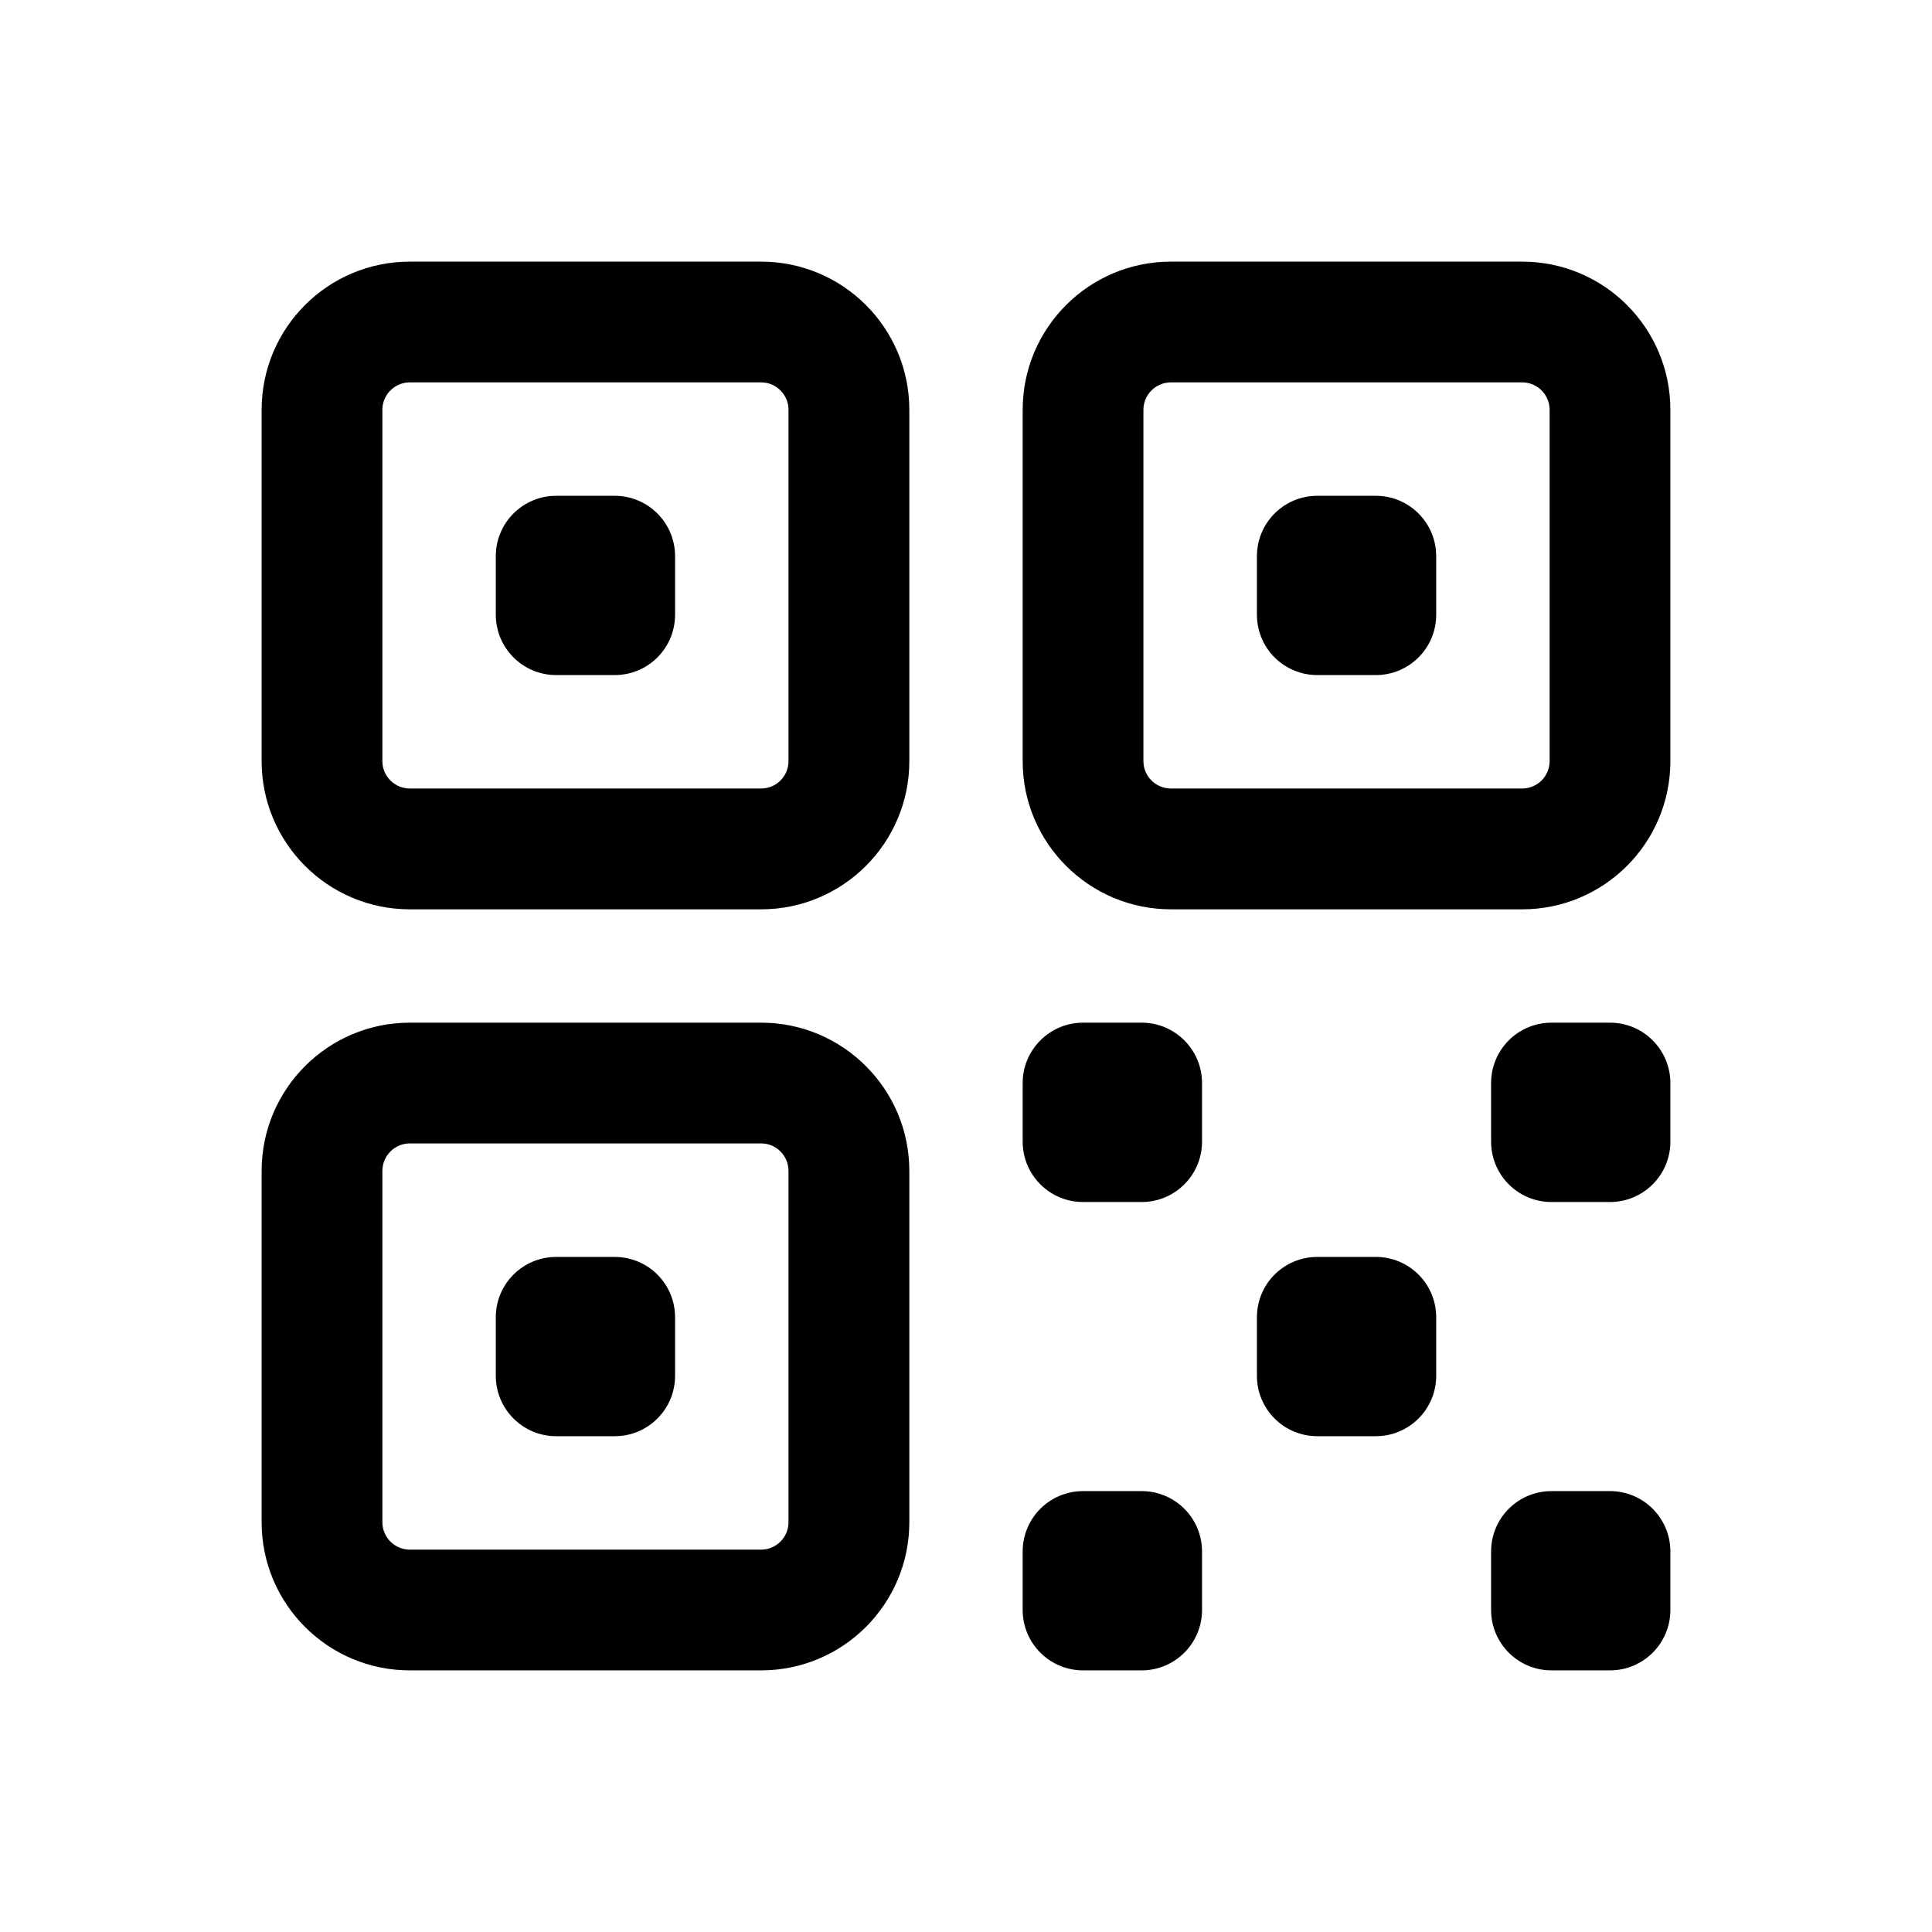 <svg viewBox="0 0 24 24" fill="none" xmlns="http://www.w3.org/2000/svg">
<path fill-rule="evenodd" clip-rule="evenodd" d="M3.25 5.091C3.25 4.074 4.074 3.25 5.091 3.25H9.455C10.471 3.25 11.296 4.074 11.296 5.091V9.455C11.296 10.471 10.471 11.296 9.455 11.296H5.091C4.074 11.296 3.25 10.471 3.25 9.455V5.091ZM5.091 4.75C4.903 4.75 4.75 4.903 4.75 5.091V9.455C4.75 9.643 4.903 9.795 5.091 9.795H9.455C9.643 9.795 9.795 9.643 9.795 9.455V5.091C9.795 4.903 9.643 4.75 9.455 4.75H5.091ZM12.704 5.091C12.704 4.074 13.529 3.25 14.546 3.25H18.909C19.926 3.25 20.75 4.074 20.75 5.091V9.455C20.75 10.471 19.926 11.296 18.909 11.296H14.546C13.529 11.296 12.704 10.471 12.704 9.455V5.091ZM14.546 4.75C14.357 4.75 14.204 4.903 14.204 5.091V9.455C14.204 9.643 14.357 9.795 14.546 9.795H18.909C19.097 9.795 19.25 9.643 19.25 9.455V5.091C19.25 4.903 19.097 4.75 18.909 4.75H14.546ZM6.159 6.909C6.159 6.495 6.495 6.159 6.909 6.159H7.636C8.051 6.159 8.386 6.495 8.386 6.909V7.636C8.386 8.051 8.051 8.386 7.636 8.386H6.909C6.495 8.386 6.159 8.051 6.159 7.636V6.909ZM15.614 6.909C15.614 6.495 15.949 6.159 16.364 6.159H17.091C17.505 6.159 17.841 6.495 17.841 6.909V7.636C17.841 8.051 17.505 8.386 17.091 8.386H16.364C15.949 8.386 15.614 8.051 15.614 7.636V6.909ZM3.25 14.546C3.25 13.529 4.074 12.704 5.091 12.704H9.455C10.471 12.704 11.296 13.529 11.296 14.546V18.909C11.296 19.926 10.471 20.75 9.455 20.75H5.091C4.074 20.75 3.25 19.926 3.25 18.909V14.546ZM5.091 14.204C4.903 14.204 4.75 14.357 4.75 14.546V18.909C4.75 19.097 4.903 19.25 5.091 19.25H9.455C9.643 19.25 9.795 19.097 9.795 18.909V14.546C9.795 14.357 9.643 14.204 9.455 14.204H5.091ZM12.704 13.454C12.704 13.04 13.04 12.704 13.454 12.704H14.182C14.596 12.704 14.932 13.04 14.932 13.454V14.182C14.932 14.596 14.596 14.932 14.182 14.932H13.454C13.04 14.932 12.704 14.596 12.704 14.182V13.454ZM18.523 13.454C18.523 13.04 18.858 12.704 19.273 12.704H20C20.414 12.704 20.75 13.04 20.75 13.454V14.182C20.75 14.596 20.414 14.932 20 14.932H19.273C18.858 14.932 18.523 14.596 18.523 14.182V13.454ZM6.159 16.364C6.159 15.949 6.495 15.614 6.909 15.614H7.636C8.051 15.614 8.386 15.949 8.386 16.364V17.091C8.386 17.505 8.051 17.841 7.636 17.841H6.909C6.495 17.841 6.159 17.505 6.159 17.091V16.364ZM15.614 16.364C15.614 15.949 15.949 15.614 16.364 15.614H17.091C17.505 15.614 17.841 15.949 17.841 16.364V17.091C17.841 17.505 17.505 17.841 17.091 17.841H16.364C15.949 17.841 15.614 17.505 15.614 17.091V16.364ZM12.704 19.273C12.704 18.858 13.04 18.523 13.454 18.523H14.182C14.596 18.523 14.932 18.858 14.932 19.273V20C14.932 20.414 14.596 20.75 14.182 20.75H13.454C13.04 20.75 12.704 20.414 12.704 20V19.273ZM18.523 19.273C18.523 18.858 18.858 18.523 19.273 18.523H20C20.414 18.523 20.75 18.858 20.75 19.273V20C20.75 20.414 20.414 20.75 20 20.75H19.273C18.858 20.75 18.523 20.414 18.523 20V19.273Z" fill="currentColor"/>
</svg>
